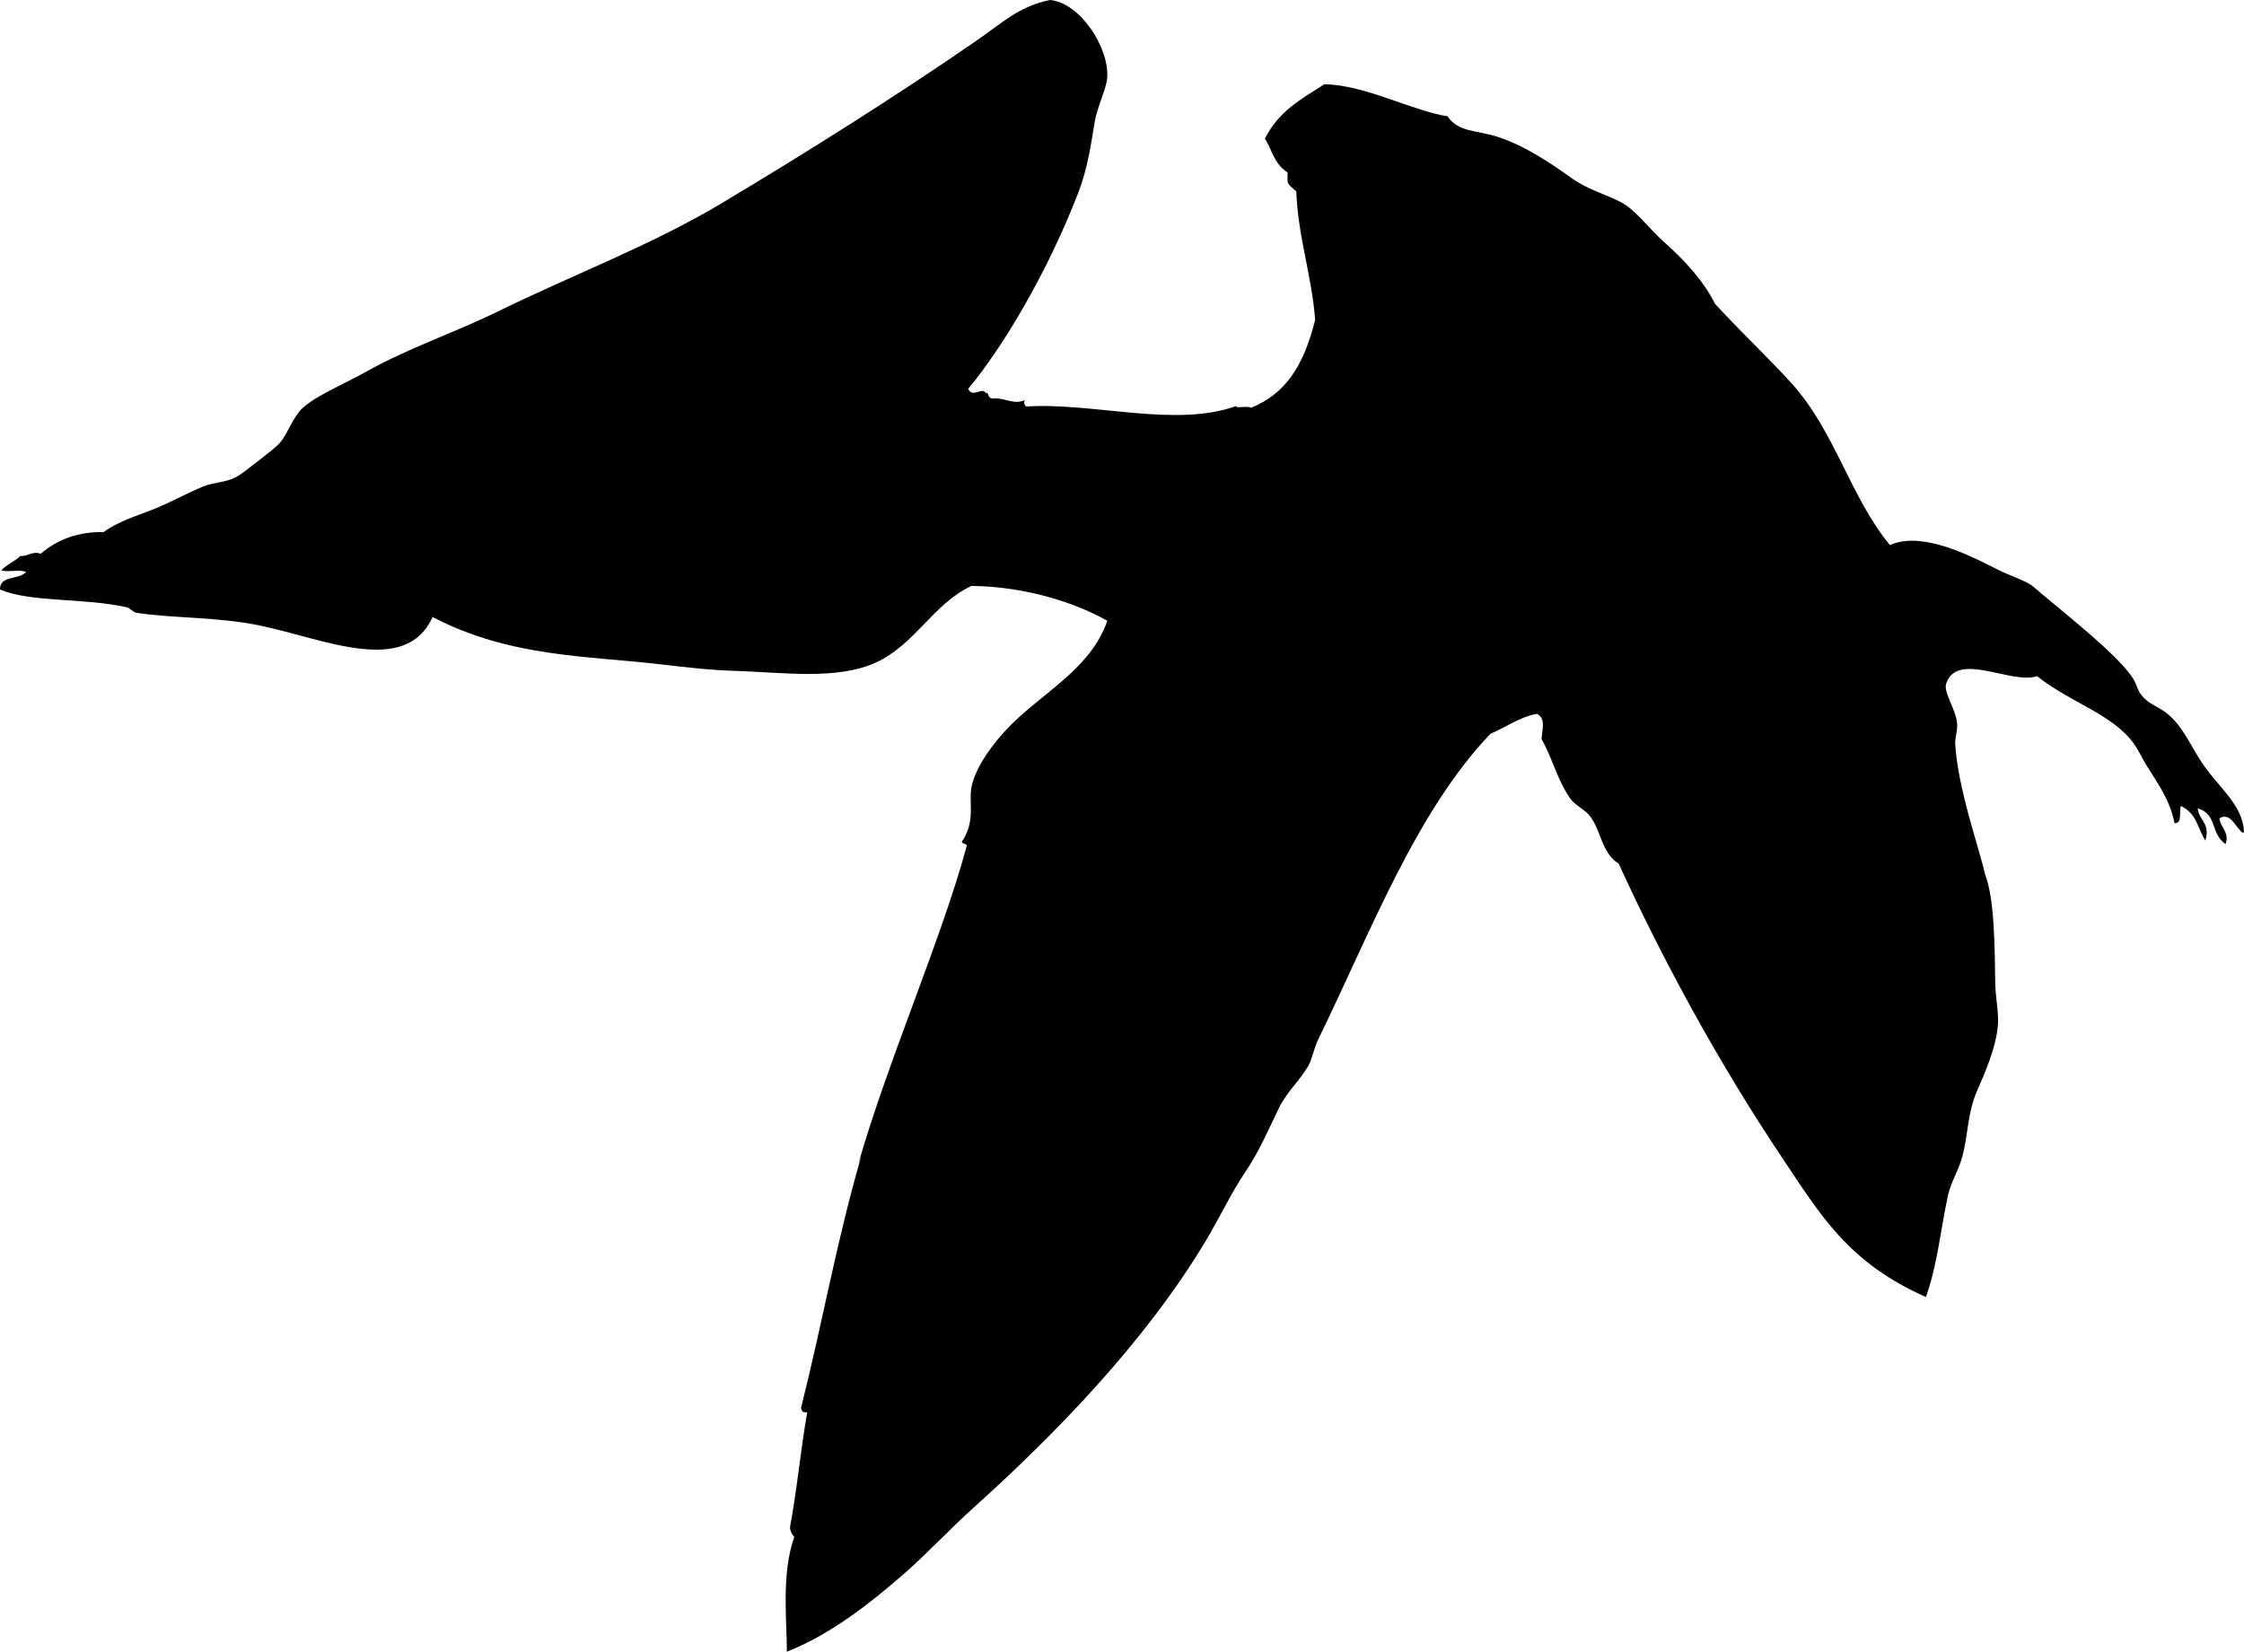 <svg xmlns="http://www.w3.org/2000/svg" xmlns:dc="http://dublincore.org/documents/dcmi-terms/" height="899.435" version="1.2" viewBox="0 0 1221.616 899.435" width="1221.616" overflow="inherit"><path d="M1221.616 452.719c-.805-14.115-12.909-23.224-21.879-35.865-6.734-9.49-11.314-22.118-21.157-29.196-4.384-3.152-8.976-4.405-12.668-8.973-2.783-3.444-2.341-6.027-5.65-10.634-9.781-13.609-36.746-34.274-53.403-48.643-3.616-3.12-12.738-5.833-19.926-9.537-18.52-9.542-41.92-20.257-58.093-13.048-21.882-26.673-29.818-61.961-53.641-88.202-13.143-14.477-27.42-27.761-41.564-43.179-6.129-12.196-15.597-22.836-27.96-33.856-7.855-7.002-15.394-17.387-23.006-21.348-9.572-4.982-17.733-6.635-27.076-13.26-12.093-8.574-25.57-17.715-40.683-22.582-10.833-3.488-21.045-2.308-26.837-11.037-19.746-3.201-45.234-17.202-67.118-17.468-12.597 8.118-24.722 14.425-32.33 29.594 3.897 6.251 5.014 13.777 12.346 18.455-.157 6.599-.668 5.466 4.714 10.285.879 24.487 8.454 45.906 10.279 69.959-6.412 25.76-16.676 40.509-34.85 47.86-2.724-1.305-7.961.58-8.195-.911-33.369 11.932-77.812-2.149-114.232.232-1.001-.838-1.479-1.915-.83-3.509-5.912 2.744-10.4-1.232-16.74-.885-3.925.65-2.937-4.725-4.339-2.679-2.018-4.219-7.146 2.893-9.722-2.545 19.355-23.198 43.422-64.025 59.95-106.808 5.198-13.456 7.086-27.346 8.896-38.3 1.422-8.611 6.33-17.915 6.831-24.131C604.053 26.13 588.059 1.448 571.587 0c-16.778 3.356-26.249 12.664-40.312 22.361-43.84 30.232-92.036 60.587-138.424 88.322-38.359 22.935-80.956 38.89-122.245 59.129-23.811 11.67-47.72 19.379-71.997 32.992-11.922 6.685-26.353 12.479-33.883 19.416-5.462 5.032-7.928 13.852-12.349 18.882-2.487 2.829-8.391 7.232-12.375 10.337-3.653 2.846-8.74 6.921-11.679 8.462-5.495 2.883-12.217 2.731-17.892 5.088-9.15 3.8-17.691 8.688-26.999 12.372-9.29 3.677-19.331 6.664-26.999 12.372-13.324-.22-24.765 3.667-34.257 11.809-4.659-1.68-7.042 1.604-11.115 1.204-3.199 3.204-7.29 4.46-10.393 7.874 4.942 1.166 8.479-.734 13.579.777-3.933 4.609-14.333 1.633-14.25 9.641 17.533 7.173 44.406 4.333 68.967 9.621 1.701.367 3.503 2.751 5.276 3.027 20.127 3.132 44.375 2.092 67.789 7.049 34.908 7.392 78.722 27.603 93.502-4.733 42.057 21.931 83.863 21.056 123.792 25.722 15.248 1.781 26.968 3.169 41.327 3.619 25.777.807 55.182 5.151 76.414-4.681 21.144-9.792 30.899-31.729 51.722-41.591 22.337.138 50.649 5.844 74.028 18.968-9.321 27.045-36.856 39.771-55.179 59.509-6.892 7.424-15.472 18.557-18.402 29.434-2.452 9.101 2.178 18.476-4.824 30.211-2.695 2.791 2.974 1.749 1.768 3.857-13.488 50.031-43.19 117.457-59.044 173.285l1.742-4.687c-13.369 45.889-20.762 89.07-32.82 137.156 1.161 2.406.103 1.992 3.401 2.33-3.742 21.16-5.432 41.379-9.406 62.646.182 1.99.968 3.704 2.356 5.143-7.128 20.146-4.033 45.689-4.022 62.512 23.02-9.082 43.998-25.206 63.775-42.447 12.348-10.763 24.554-24.008 37.928-36.047 43.042-38.742 93.249-89.757 126.778-145.988 7.246-12.154 13.198-25.044 21.188-36.933 7.734-11.51 12.202-22.336 18.269-34.817 4.096-8.429 11.274-14.748 15.965-22.872 1.823-3.157 3.265-10.054 5.225-14.061 28.308-57.889 53.312-124.329 93.942-166.721 8.491-3.536 15.985-9.249 25.364-10.846 4.832 2.712 2.718 8.607 2.383 13.687 5.892 10.356 8.629 22.507 15.666 32.49 2.668 3.785 7.576 5.664 10.445 9.214 6.494 8.037 6.387 20.389 15.881 26.169 24.25 53.069 54.737 109.009 88.855 159.958 20.696 30.906 35.86 57.262 78.416 76.071 6.379-17.869 7.953-36.808 12.004-55.28 1.598-7.285 5.611-13.307 7.661-20.623 3.325-11.866 2.882-24.285 8.198-36.425 3.667-8.371 10.556-23.655 11.359-36.317.422-6.641-1.356-14.65-1.471-21.883-.335-21.081-.413-46.476-5.566-59.674-3.126-14.272-14.72-46.006-16.253-71.112-.179-2.916 1.413-7.152 1.019-11.356-.691-7.371-7.536-16.6-5.918-21.4 6.031-17.88 35.687.724 49.497-4.014 18.35 14.545 40.878 20.57 52.546 36.59 2.502 3.435 4.776 8.42 7.178 12.268 6.279 10.062 12.635 18.748 15.076 31.204 4.512.126 2.323-6.296 3.483-9.374 8.846 4.243 9.136 12.407 13.283 18.803 2.913-9.395-3.519-10.892-4.15-17.543 10.912 3.364 6.743 13.664 15.158 19.5 2.364-6.268-2.832-9.072-3.32-14.035 6.374-3.815 8.921 5.81 13.017 8.036.119-.313.235-.625.351-.938z" fill-rule="evenodd"/></svg>